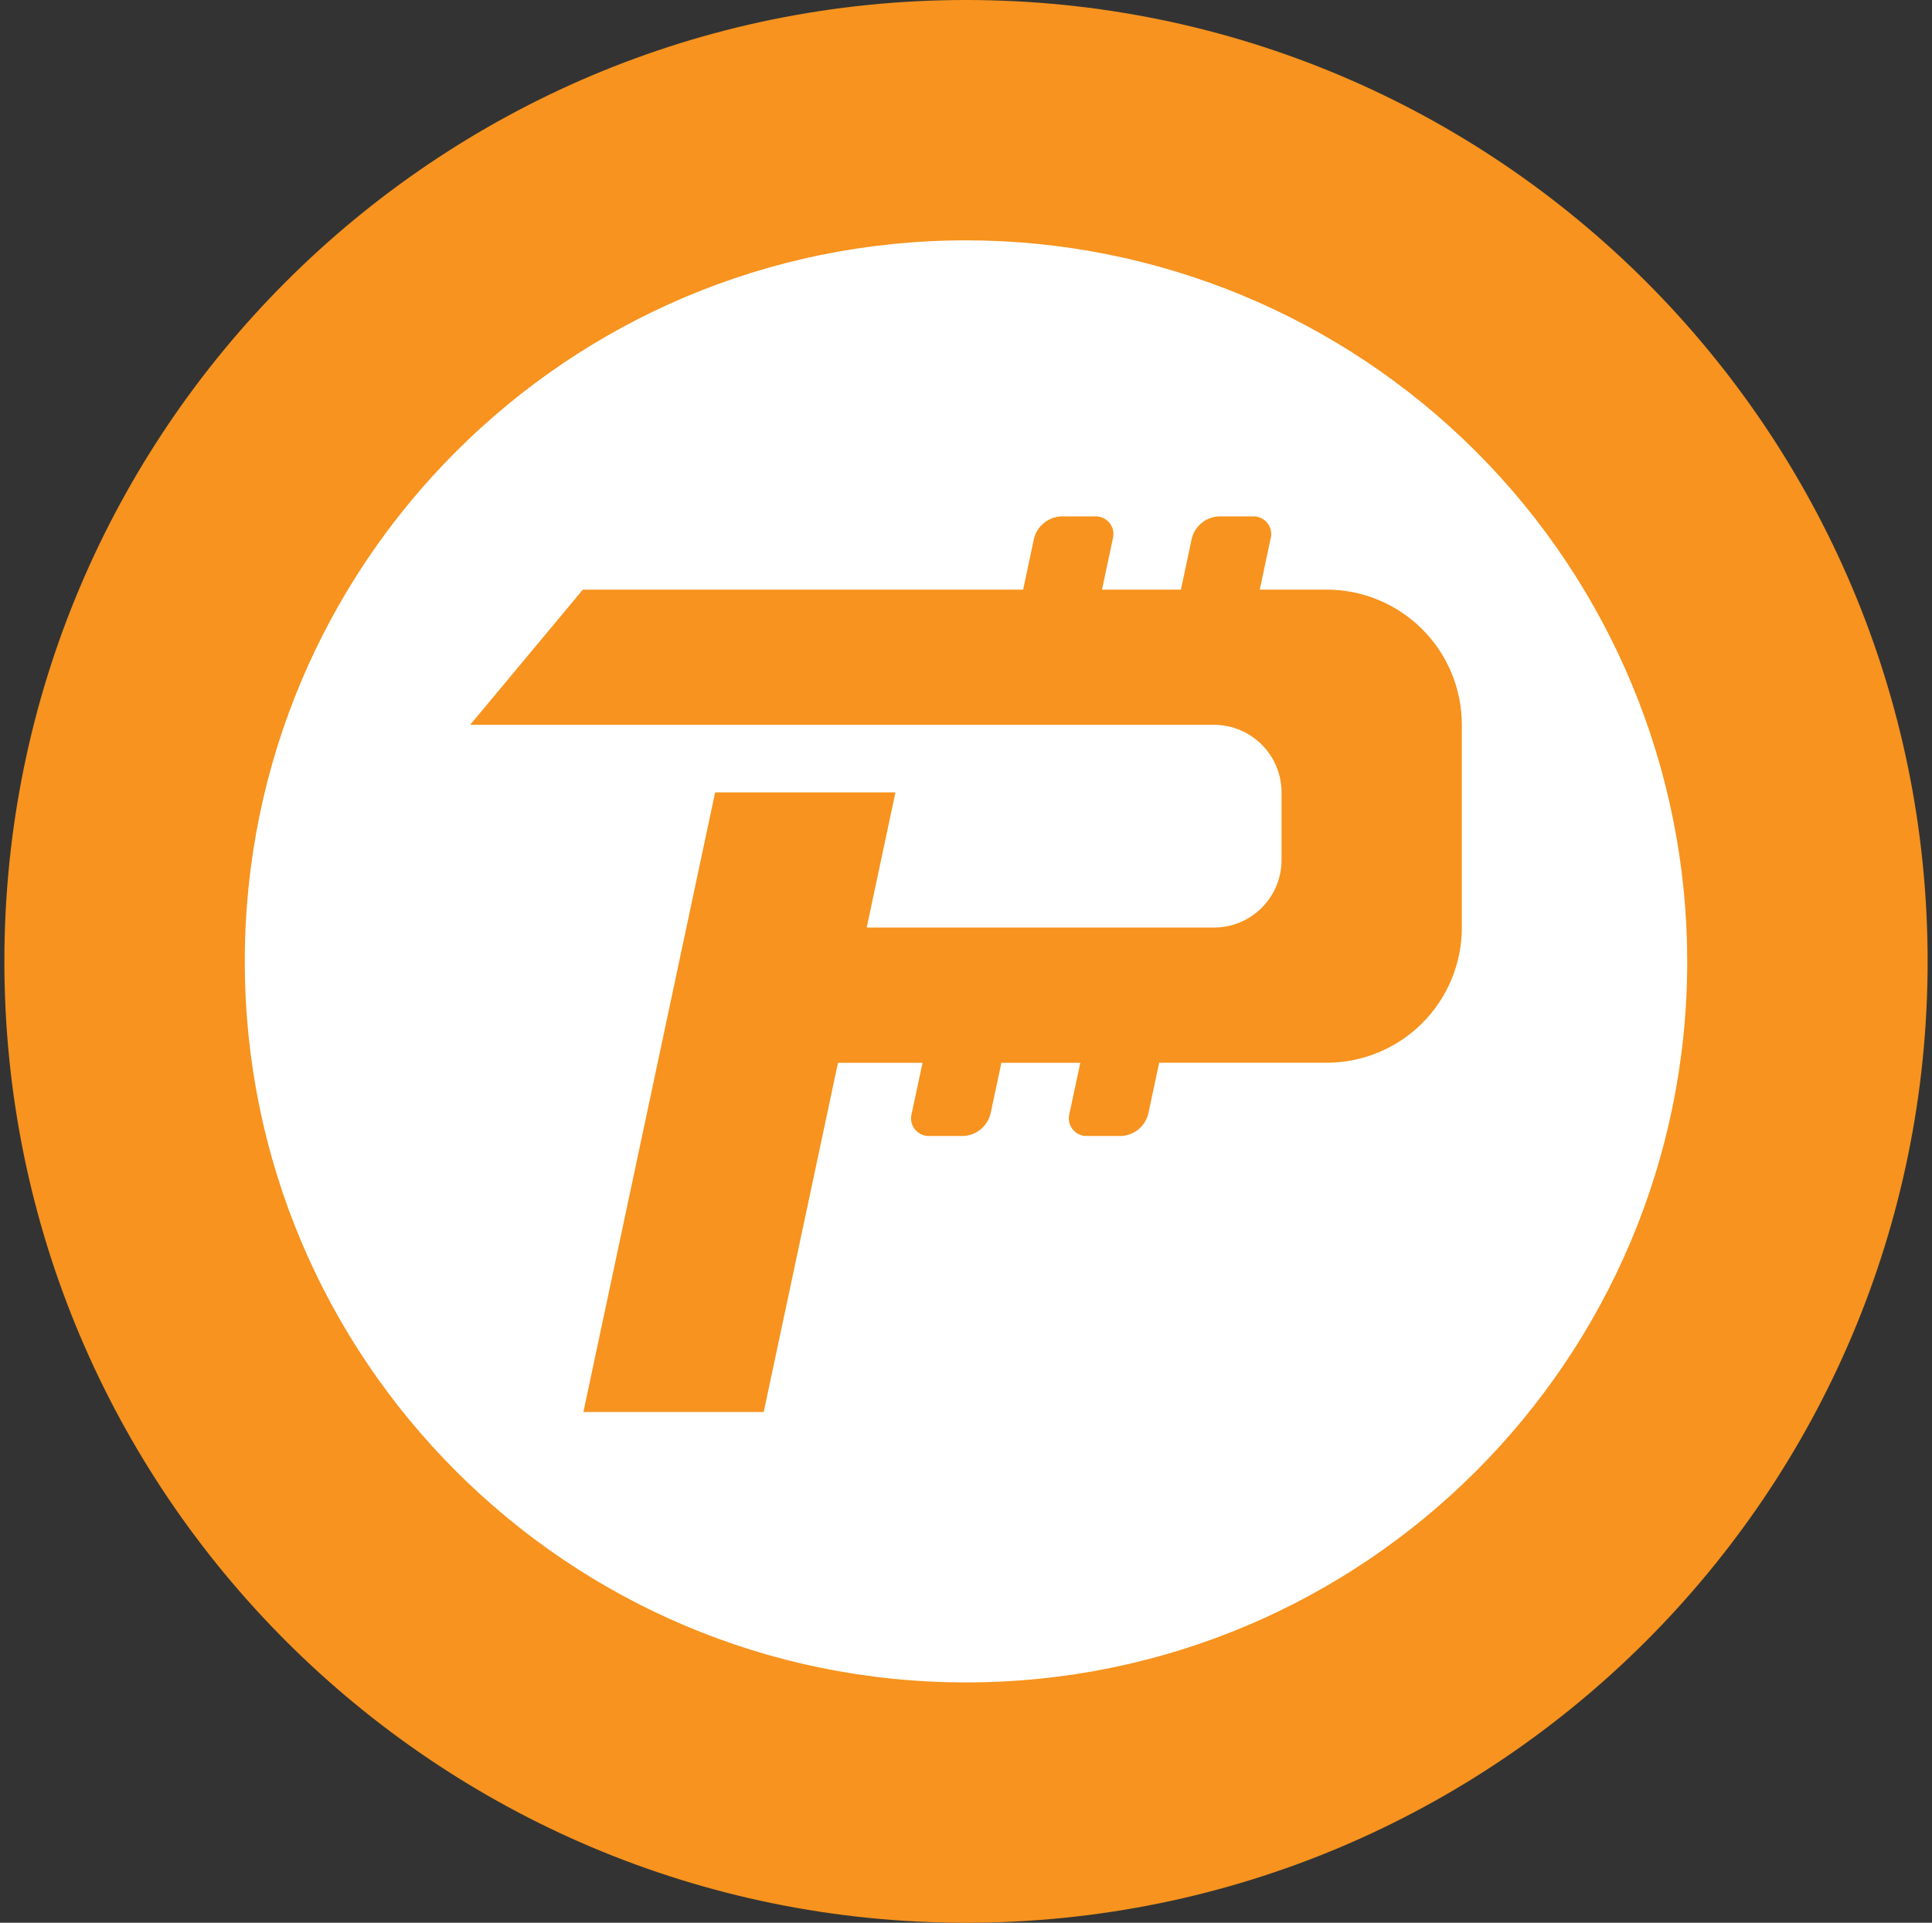<svg width="221" height="220" viewBox="0 0 221 220" fill="none" xmlns="http://www.w3.org/2000/svg">
<rect x="0" y="0" width="221" height="220" fill="#333333" stroke="none"/>
<g clip-path="url(#clip0_2_19922)">
<path d="M110.5 220C171.251 220 220.5 170.751 220.5 110C220.5 49.249 171.251 0 110.5 0C49.749 0 0.5 49.249 0.5 110C0.5 170.751 49.749 220 110.5 220Z" fill="#F7931E"/>
<path d="M110.5 27.5C64.939 27.5 28 64.439 28 110C28 155.561 64.939 192.5 110.5 192.5C156.061 192.5 193 155.561 193 110C193 88.12 184.308 67.135 168.836 51.664C153.365 36.192 132.38 27.5 110.5 27.5ZM151.75 67.464C155.853 67.464 159.787 69.094 162.688 71.995C165.589 74.896 167.219 78.831 167.219 82.933V106.129C167.219 110.232 165.589 114.166 162.688 117.067C159.787 119.968 155.853 121.598 151.75 121.598H132.596L131.359 127.401C131.19 128.112 130.794 128.748 130.231 129.214C129.667 129.679 128.968 129.948 128.238 129.979H124.367C124.047 129.992 123.728 129.93 123.437 129.796C123.146 129.662 122.891 129.461 122.693 129.209C122.495 128.957 122.359 128.662 122.298 128.348C122.236 128.033 122.25 127.709 122.339 127.401L123.576 121.605H114.549L113.312 127.401C113.143 128.112 112.747 128.748 112.184 129.214C111.621 129.679 110.921 129.948 110.191 129.979H106.32C106 129.992 105.681 129.93 105.39 129.796C105.099 129.662 104.844 129.461 104.646 129.209C104.448 128.957 104.312 128.662 104.251 128.348C104.189 128.033 104.203 127.709 104.292 127.401L105.529 121.605H95.856L87.359 161.562H66.734L81.804 90.661H102.429L99.142 106.129H138.859C143.129 106.129 146.594 102.671 146.594 98.402V90.661C146.594 86.398 143.129 82.933 138.859 82.933H53.781L66.672 67.464H117.038L118.269 61.662C118.437 60.951 118.833 60.314 119.397 59.849C119.96 59.384 120.66 59.115 121.39 59.084H125.261C125.581 59.07 125.899 59.133 126.191 59.267C126.482 59.401 126.737 59.602 126.935 59.853C127.133 60.105 127.268 60.401 127.33 60.715C127.391 61.029 127.377 61.354 127.289 61.662L126.058 67.464H135.085L136.316 61.662C136.484 60.951 136.88 60.314 137.444 59.849C138.007 59.384 138.707 59.115 139.437 59.084H143.307C143.628 59.07 143.946 59.133 144.237 59.267C144.529 59.401 144.784 59.602 144.982 59.853C145.18 60.105 145.315 60.401 145.377 60.715C145.438 61.029 145.424 61.354 145.336 61.662L144.105 67.464H151.75Z" fill="white"/>
</g>
<defs>
<clipPath id="clip0_2_19922">
<rect width="220" height="220" fill="white" transform="translate(0.5)"/>
</clipPath>
</defs>
</svg>
